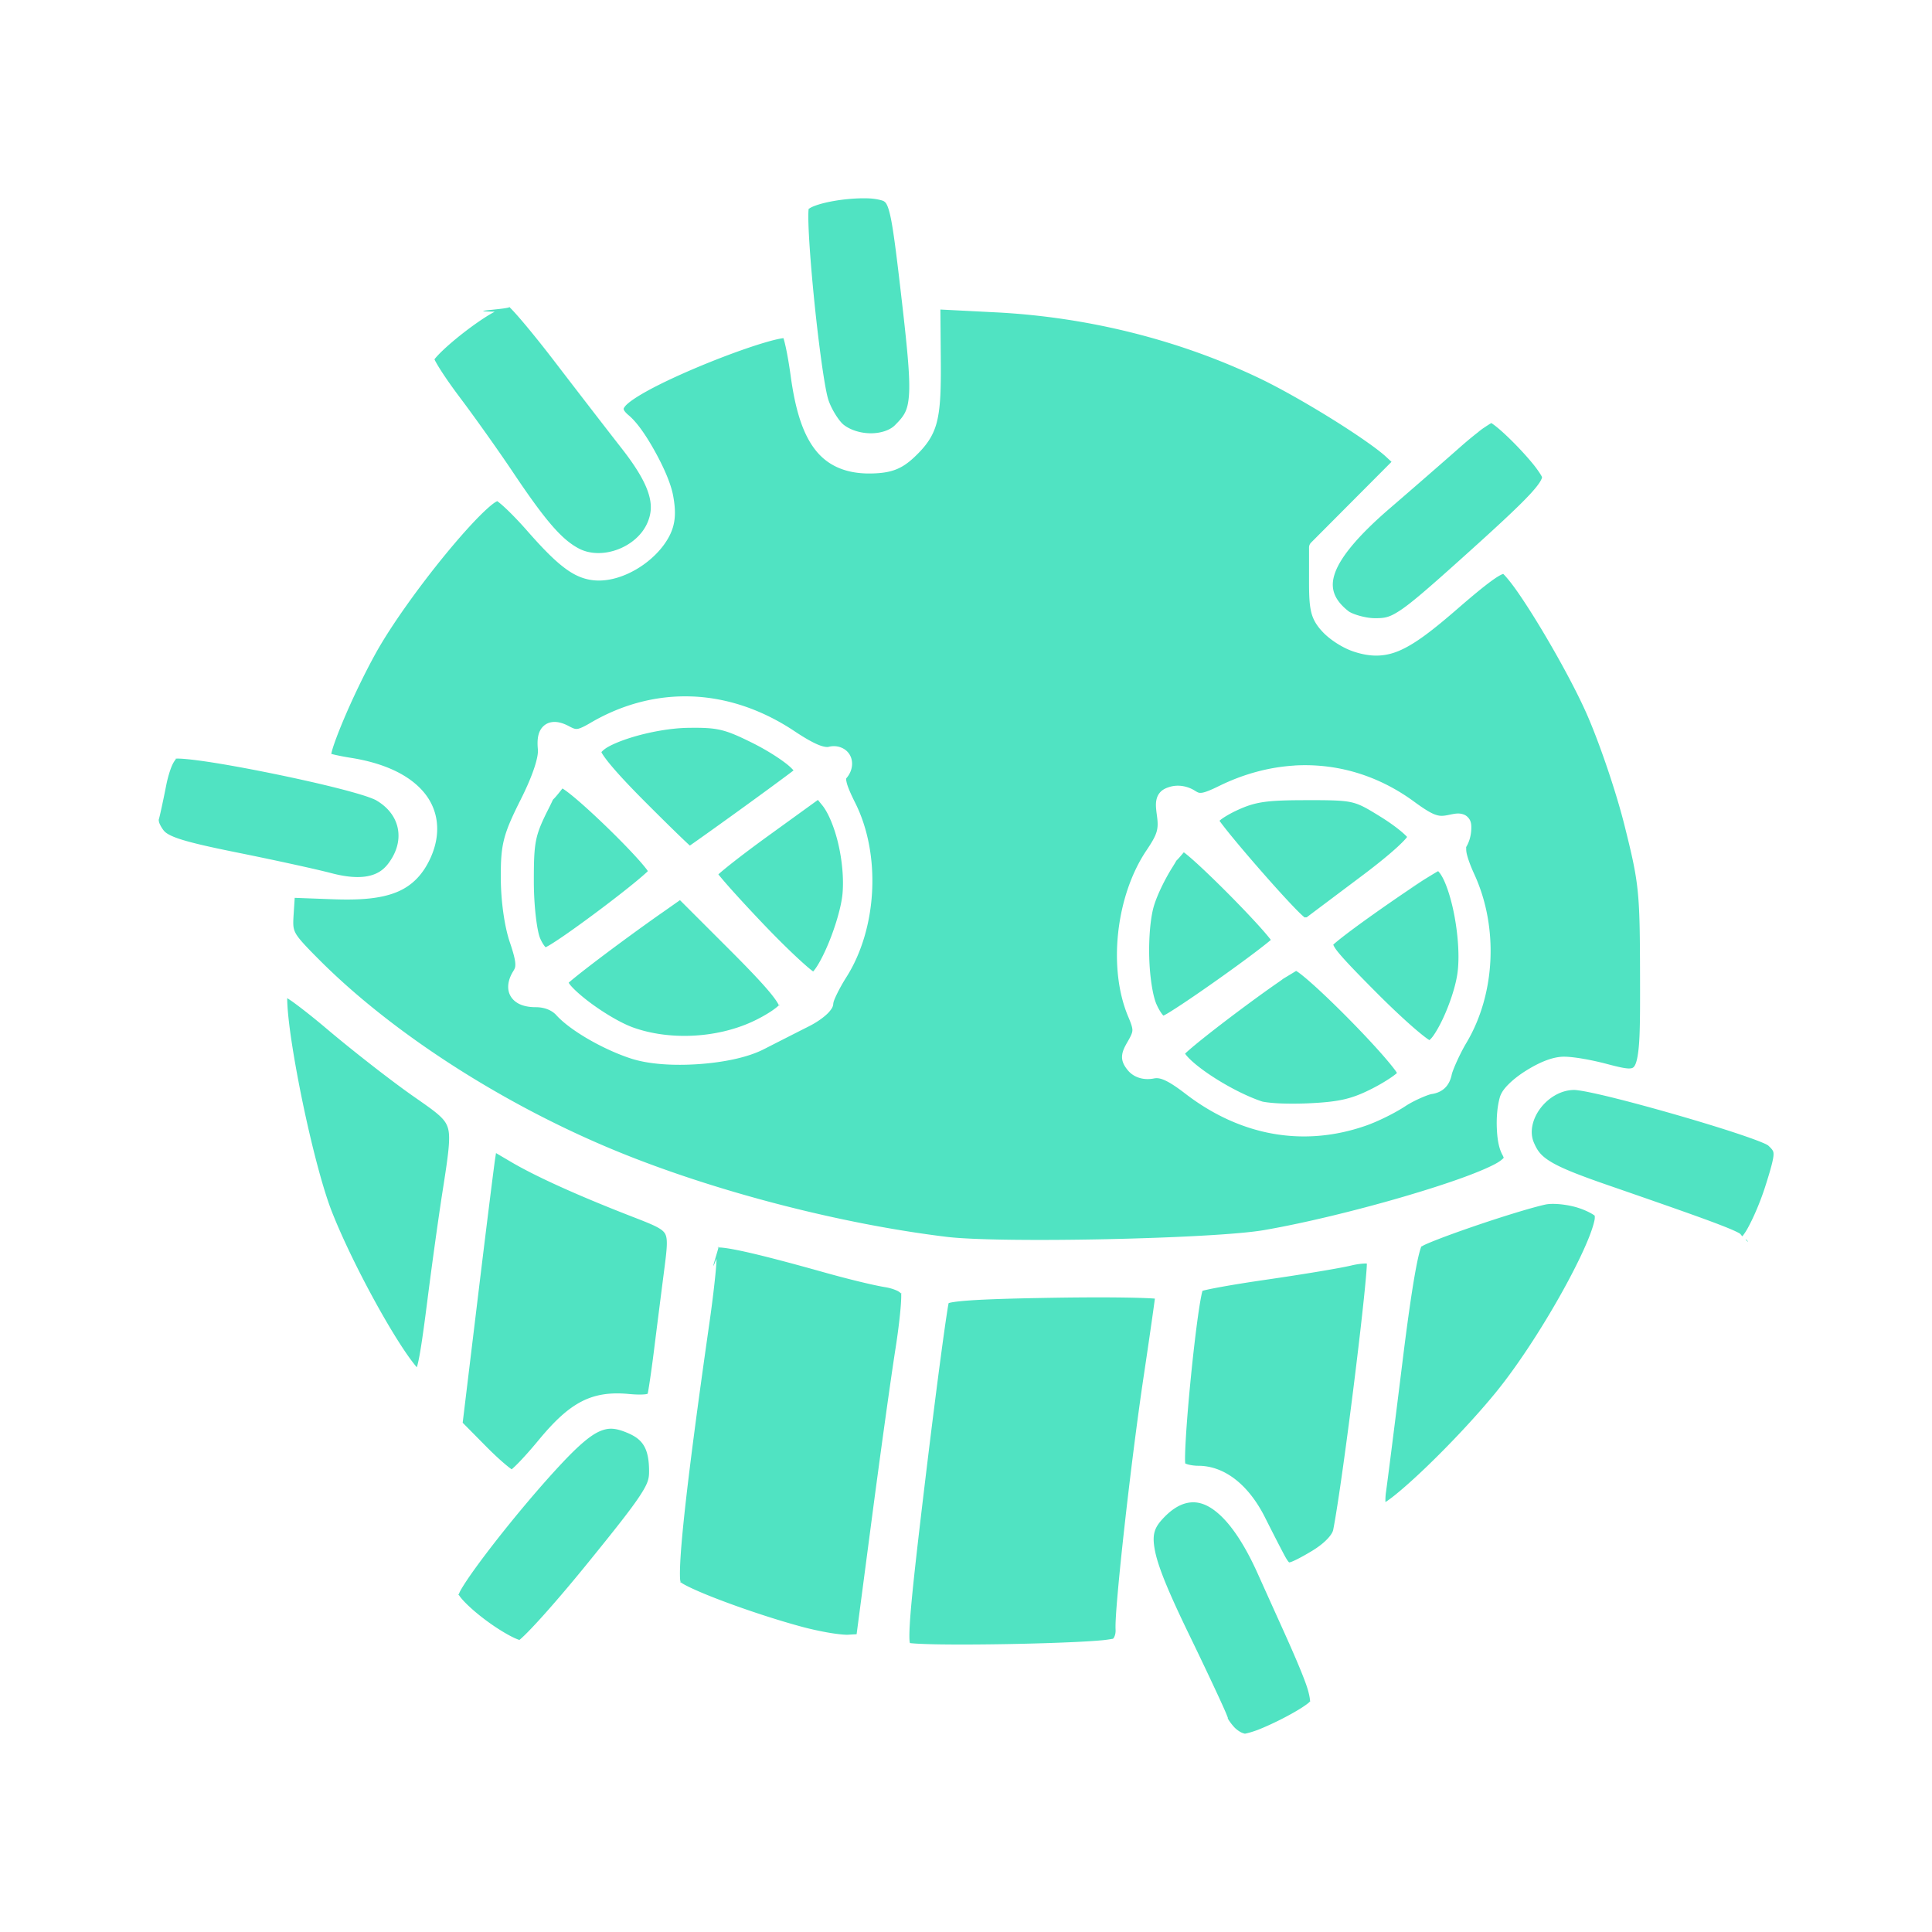<?xml version="1.0" encoding="UTF-8" standalone="no"?>
<svg
   xmlns:dc="http://purl.org/dc/elements/1.1/"
   xmlns:cc="http://creativecommons.org/ns#"
   xmlns:rdf="http://www.w3.org/1999/02/22-rdf-syntax-ns#"
   xmlns:svg="http://www.w3.org/2000/svg"
   xmlns="http://www.w3.org/2000/svg"
   width="512"
   height="512"
   viewBox="0 0 135.467 135.467"
   version="1.1"
   id="svg8">
  <defs
     id="defs2" />
  <path
     transform="matrix(1.118,0,0,1.118,-7.99,-12.165)"
     d="m 61.656,23.324 c -0.478,-0.022 -1.063,0.007 -1.633,0.076 -0.57,0.069 -1.127,0.181 -1.543,0.311 -0.208,0.065 -0.383,0.135 -0.496,0.197 -0.113,0.062 -0.152,0.126 -0.133,0.09 0.053,-0.099 0.013,-0.04 0.006,0.041 -0.008,0.081 -0.013,0.206 -0.014,0.357 -0.002,0.304 0.011,0.724 0.037,1.223 0.053,0.997 0.158,2.304 0.289,3.656 0.262,2.705 0.648,5.649 0.895,6.561 0.167,0.619 0.687,1.442 0.994,1.684 0.434,0.342 1.086,0.535 1.709,0.535 0.623,6.04e-4 1.196,-0.196 1.498,-0.498 0.586,-0.586 0.813,-0.893 0.889,-1.885 0.076,-0.992 -0.073,-2.646 -0.412,-5.611 -0.332,-2.899 -0.533,-4.523 -0.713,-5.434 -0.09,-0.455 -0.177,-0.73 -0.25,-0.881 -0.073,-0.151 -0.111,-0.183 -0.205,-0.248 -0.057,-0.039 -0.44,-0.152 -0.918,-0.174 z m -22.541,6.816 c -0.234,0.15 -2.925,0.259 -0.936,0.289 -0.645,0.333 -1.656,1.056 -2.475,1.734 -0.409,0.339 -0.775,0.672 -1.027,0.932 -0.126,0.13 -0.224,0.242 -0.279,0.318 -0.002,0.003 -2.75e-4,0.003 -0.002,0.006 0.015,0.033 0.027,0.062 0.053,0.109 0.078,0.146 0.197,0.349 0.348,0.584 0.301,0.47 0.724,1.076 1.188,1.691 0.948,1.258 2.453,3.378 3.359,4.732 2.057,3.073 3.061,4.196 4.105,4.746 1.445,0.761 3.656,-0.066 4.314,-1.641 0.25,-0.599 0.276,-1.158 0.029,-1.895 -0.246,-0.737 -0.789,-1.635 -1.676,-2.768 -0.824,-1.052 -2.686,-3.465 -4.145,-5.369 -0.725,-0.947 -1.43,-1.825 -1.977,-2.473 -0.273,-0.324 -0.507,-0.589 -0.68,-0.773 -0.086,-0.092 -0.159,-0.165 -0.207,-0.209 -0.048,-0.044 -0.115,-0.062 0.006,-0.016 z m 27.01,0.154 0.025,3.023 c 0.017,1.953 -0.015,3.131 -0.248,4.041 -0.233,0.91 -0.697,1.517 -1.398,2.182 -0.807,0.765 -1.475,1.018 -2.744,1.037 -1.46,0.022 -2.641,-0.427 -3.457,-1.453 -0.816,-1.026 -1.28,-2.551 -1.572,-4.695 -0.09,-0.659 -0.199,-1.289 -0.301,-1.76 -0.051,-0.236 -0.102,-0.432 -0.143,-0.566 -0.002,-0.006 -0.002,-0.008 -0.004,-0.014 -0.133,0.015 -0.332,0.053 -0.582,0.115 -0.519,0.129 -1.235,0.352 -2.037,0.635 -1.605,0.566 -3.566,1.37 -5.107,2.135 -1.263,0.627 -1.992,1.116 -2.205,1.389 -0.107,0.137 -0.097,0.156 -0.084,0.205 0.013,0.049 0.092,0.179 0.295,0.348 0.559,0.464 1.142,1.339 1.674,2.301 0.532,0.962 0.981,1.973 1.125,2.742 0.201,1.074 0.144,1.807 -0.234,2.539 -0.703,1.36 -2.34,2.519 -3.867,2.75 -0.802,0.121 -1.561,-0.003 -2.336,-0.492 -0.775,-0.489 -1.593,-1.307 -2.725,-2.596 -0.481,-0.548 -0.963,-1.048 -1.342,-1.402 -0.189,-0.177 -0.354,-0.319 -0.471,-0.406 -0.032,-0.024 -0.046,-0.032 -0.068,-0.047 0.032,0.009 -0.058,0.026 -0.236,0.16 -0.208,0.157 -0.481,0.401 -0.793,0.711 -0.624,0.62 -1.403,1.498 -2.215,2.488 -1.624,1.981 -3.385,4.424 -4.359,6.18 -0.739,1.332 -1.524,2.987 -2.08,4.32 -0.278,0.667 -0.5,1.256 -0.629,1.672 -0.045,0.146 -0.063,0.233 -0.084,0.326 0.07,0.019 0.133,0.036 0.225,0.057 0.276,0.063 0.632,0.133 0.992,0.189 2.103,0.331 3.689,1.075 4.605,2.182 0.917,1.106 1.085,2.583 0.41,4.08 -0.459,1.018 -1.131,1.755 -2.127,2.162 -0.996,0.407 -2.275,0.514 -4.037,0.447 l -2.361,-0.088 -0.064,0.988 c -0.044,0.675 -0.049,0.913 0.127,1.24 0.176,0.327 0.618,0.8 1.514,1.695 4.602,4.602 11.556,9.073 18.666,11.984 6.123,2.507 13.978,4.544 20.645,5.355 3.354,0.408 16.715,0.123 19.883,-0.42 2.536,-0.435 5.817,-1.237 8.67,-2.068 1.426,-0.416 2.747,-0.838 3.812,-1.225 1.065,-0.386 1.888,-0.749 2.252,-0.984 0.254,-0.164 0.324,-0.27 0.32,-0.26 -0.004,0.01 0.016,-0.005 -0.088,-0.199 -0.235,-0.44 -0.318,-1.024 -0.344,-1.666 -0.026,-0.642 0.025,-1.325 0.178,-1.893 0.096,-0.357 0.329,-0.635 0.619,-0.916 0.291,-0.281 0.65,-0.552 1.039,-0.795 0.777,-0.486 1.635,-0.876 2.385,-0.873 0.624,0.002 1.765,0.211 2.719,0.465 0.646,0.172 1.12,0.281 1.373,0.273 0.127,-0.004 0.187,-0.026 0.232,-0.057 0.045,-0.031 0.096,-0.084 0.154,-0.221 0.117,-0.273 0.211,-0.855 0.25,-1.771 0.039,-0.917 0.037,-2.172 0.033,-3.846 -0.011,-5.213 -0.062,-5.708 -0.975,-9.355 -0.537,-2.147 -1.616,-5.309 -2.422,-7.105 -0.663,-1.478 -1.766,-3.501 -2.812,-5.238 -0.523,-0.869 -1.034,-1.666 -1.467,-2.289 -0.408,-0.587 -0.746,-0.989 -0.906,-1.137 -0.087,0.03 -0.253,0.11 -0.488,0.268 -0.489,0.328 -1.251,0.945 -2.357,1.904 -1.605,1.392 -2.687,2.224 -3.672,2.646 -0.985,0.422 -1.879,0.379 -2.855,0.057 -0.679,-0.224 -1.473,-0.727 -1.955,-1.24 -0.336,-0.357 -0.582,-0.721 -0.705,-1.207 -0.123,-0.486 -0.145,-1.067 -0.145,-1.977 V 45.219 a 0.433,0.433 0 0 1 0.127,-0.307 l 2.682,-2.693 2.363,-2.373 -0.363,-0.336 c -0.545,-0.501 -1.925,-1.455 -3.453,-2.402 -1.528,-0.948 -3.227,-1.911 -4.469,-2.504 C 81.076,32.189 75.35,30.759 69.566,30.469 Z m 34.566,7.117 c -0.101,0.027 -1.45,0.964 -0.564,0.367 -0.383,0.28 -0.871,0.675 -1.361,1.107 -1.001,0.885 -3.013,2.637 -4.477,3.898 -1.93,1.663 -3.044,3.004 -3.406,4.01 -0.181,0.503 -0.188,0.908 -0.059,1.287 0.13,0.379 0.412,0.754 0.893,1.131 0.227,0.178 1.038,0.438 1.65,0.441 0.616,0.003 0.906,-0.034 1.602,-0.494 0.695,-0.46 1.738,-1.363 3.584,-3.018 2.386,-2.139 3.794,-3.443 4.553,-4.262 0.379,-0.409 0.592,-0.7 0.682,-0.875 0.089,-0.175 0.071,-0.185 0.057,-0.225 -0.028,-0.075 -0.247,-0.423 -0.547,-0.791 -0.3,-0.368 -0.684,-0.795 -1.074,-1.195 -0.39,-0.401 -0.788,-0.778 -1.105,-1.045 -0.159,-0.133 -0.298,-0.239 -0.396,-0.303 -0.063,-0.041 -0.031,-0.032 -0.029,-0.035 z M 50.572,54.562 c 2.193,0.089 4.384,0.828 6.42,2.188 0.614,0.41 1.1,0.684 1.459,0.834 0.359,0.15 0.576,0.159 0.662,0.137 0.545,-0.143 1.092,0.083 1.332,0.506 0.24,0.423 0.175,0.991 -0.188,1.428 -0.046,0.055 -0.066,0.057 -0.01,0.301 0.056,0.244 0.226,0.66 0.535,1.275 1.624,3.233 1.391,7.869 -0.549,10.928 -0.236,0.372 -0.451,0.762 -0.604,1.078 -0.076,0.158 -0.138,0.298 -0.176,0.402 -0.038,0.104 -0.043,0.192 -0.043,0.133 0,0.235 -0.099,0.364 -0.193,0.486 -0.094,0.123 -0.209,0.235 -0.344,0.348 -0.269,0.226 -0.615,0.452 -1,0.646 -0.713,0.359 -1.983,1.006 -2.822,1.434 -1.032,0.526 -2.544,0.826 -4.092,0.934 -1.548,0.107 -3.113,0.017 -4.248,-0.354 -1.684,-0.549 -3.778,-1.727 -4.674,-2.717 -0.276,-0.305 -0.734,-0.5 -1.293,-0.5 -0.673,0 -1.244,-0.185 -1.545,-0.645 -0.301,-0.46 -0.205,-1.068 0.135,-1.611 0.116,-0.185 0.146,-0.275 0.127,-0.525 -0.019,-0.25 -0.123,-0.653 -0.336,-1.279 -0.347,-1.023 -0.564,-2.61 -0.57,-4.033 -0.01,-2.116 0.142,-2.726 1.25,-4.932 0.811,-1.614 1.12,-2.697 1.076,-3.143 -0.063,-0.646 0.003,-1.201 0.43,-1.527 0.213,-0.163 0.491,-0.216 0.75,-0.188 0.259,0.028 0.516,0.123 0.789,0.27 0.275,0.147 0.376,0.175 0.512,0.158 0.136,-0.017 0.376,-0.117 0.793,-0.363 2.031,-1.198 4.223,-1.757 6.416,-1.668 z m -0.271,1.967 c -1.118,0.016 -2.489,0.271 -3.59,0.615 -0.551,0.172 -1.035,0.367 -1.381,0.555 -0.308,0.167 -0.433,0.318 -0.465,0.352 0.011,0.024 0.012,0.031 0.031,0.064 0.085,0.149 0.248,0.376 0.479,0.658 0.46,0.564 1.192,1.355 2.178,2.344 0.828,0.831 1.593,1.587 2.158,2.133 0.282,0.273 0.515,0.493 0.678,0.643 0.01,0.009 0.014,0.013 0.023,0.021 0.008,-0.006 0.011,-0.008 0.02,-0.014 0.177,-0.122 0.429,-0.301 0.732,-0.516 0.606,-0.43 1.413,-1.009 2.242,-1.607 1.553,-1.122 3.048,-2.22 3.51,-2.578 -0.099,-0.11 -0.233,-0.247 -0.455,-0.42 C 55.932,58.368 55.123,57.861 54.25,57.432 52.569,56.604 52.127,56.503 50.301,56.529 Z m -32.104,1.918 c 0.045,-0.024 -0.138,0.15 -0.271,0.467 -0.134,0.317 -0.266,0.761 -0.365,1.268 -0.096,0.486 -0.196,0.969 -0.281,1.357 -0.085,0.388 -0.144,0.653 -0.197,0.816 0.034,-0.105 0.006,0.016 0.062,0.156 0.056,0.14 0.156,0.316 0.273,0.461 0.128,0.158 0.398,0.339 1.094,0.559 0.695,0.22 1.783,0.47 3.453,0.807 2.35,0.473 5.009,1.053 5.965,1.305 0.934,0.246 1.685,0.3 2.26,0.191 0.575,-0.109 0.981,-0.36 1.309,-0.795 0.559,-0.741 0.731,-1.504 0.598,-2.191 -0.133,-0.688 -0.576,-1.32 -1.365,-1.779 -0.095,-0.055 -0.406,-0.182 -0.822,-0.312 -0.416,-0.131 -0.95,-0.279 -1.557,-0.434 -1.214,-0.309 -2.723,-0.645 -4.211,-0.947 -1.487,-0.302 -2.956,-0.57 -4.086,-0.736 -0.565,-0.083 -1.046,-0.14 -1.395,-0.166 -0.174,-0.013 -0.317,-0.019 -0.41,-0.016 -0.093,0.003 -0.155,0.045 -0.053,-0.01 z m 70.129,0.445 c 0.529,-0.032 1.056,-0.026 1.58,0.016 2.094,0.167 4.124,0.925 5.934,2.254 0.608,0.446 1.004,0.691 1.293,0.799 0.289,0.107 0.475,0.108 0.822,0.039 0.414,-0.083 0.685,-0.16 1.023,-0.023 0.169,0.068 0.323,0.236 0.383,0.395 0.06,0.158 0.064,0.298 0.062,0.441 -0.003,0.424 -0.117,0.869 -0.34,1.221 0.047,-0.075 -0.017,0.1 0.059,0.414 0.075,0.314 0.236,0.756 0.479,1.285 1.514,3.308 1.317,7.495 -0.504,10.549 -0.432,0.723 -0.871,1.738 -0.924,2 -0.065,0.318 -0.195,0.607 -0.416,0.824 -0.221,0.217 -0.518,0.344 -0.834,0.389 -0.226,0.032 -1.099,0.393 -1.654,0.76 -0.652,0.43 -1.704,0.952 -2.451,1.215 -3.906,1.374 -7.887,0.667 -11.35,-1.996 -0.562,-0.433 -0.978,-0.702 -1.287,-0.84 -0.309,-0.137 -0.491,-0.153 -0.693,-0.113 -0.621,0.121 -1.244,-0.052 -1.625,-0.512 -0.204,-0.246 -0.379,-0.53 -0.365,-0.867 0.013,-0.337 0.164,-0.606 0.379,-0.98 0.205,-0.357 0.266,-0.52 0.27,-0.668 0.003,-0.148 -0.061,-0.377 -0.252,-0.824 -1.293,-3.031 -0.791,-7.59 1.127,-10.445 0.692,-1.03 0.78,-1.322 0.666,-2.172 -0.067,-0.496 -0.109,-0.83 0.012,-1.17 0.06,-0.17 0.181,-0.33 0.32,-0.434 0.14,-0.103 0.287,-0.16 0.441,-0.209 0.533,-0.169 1.126,-0.069 1.602,0.229 0.215,0.134 0.272,0.154 0.455,0.129 0.183,-0.025 0.513,-0.15 1.053,-0.416 1.549,-0.762 3.15,-1.191 4.736,-1.287 z m -45.906,1.441 c -0.95,1.225 -0.28,0.128 -0.977,1.482 -0.741,1.508 -0.816,1.929 -0.816,4.314 0,1.634 0.205,3.149 0.391,3.59 0.107,0.254 0.238,0.454 0.33,0.553 0.012,0.013 0.009,0.009 0.02,0.018 0.079,-0.039 0.189,-0.096 0.381,-0.217 0.24,-0.151 0.544,-0.352 0.883,-0.588 0.679,-0.471 1.505,-1.074 2.303,-1.676 0.797,-0.602 1.568,-1.204 2.133,-1.672 0.282,-0.234 0.514,-0.434 0.666,-0.578 0.021,-0.02 0.025,-0.027 0.043,-0.045 -0.022,-0.032 -0.033,-0.052 -0.062,-0.092 -0.132,-0.176 -0.335,-0.417 -0.582,-0.691 -0.494,-0.549 -1.17,-1.24 -1.861,-1.912 -0.691,-0.672 -1.402,-1.328 -1.967,-1.809 -0.283,-0.24 -0.531,-0.438 -0.713,-0.566 -0.074,-0.052 -0.125,-0.085 -0.17,-0.111 z m 16.023,0.717 -3.105,2.246 c -0.94,0.68 -1.795,1.327 -2.41,1.816 -0.308,0.245 -0.555,0.452 -0.719,0.598 -0.004,0.003 -0.004,0.004 -0.008,0.008 0.012,0.016 0.016,0.022 0.029,0.039 0.15,0.185 0.374,0.448 0.652,0.762 0.556,0.627 1.327,1.463 2.176,2.352 0.846,0.886 1.655,1.68 2.268,2.24 0.306,0.28 0.563,0.503 0.744,0.643 0.035,0.027 0.048,0.034 0.076,0.055 0.076,-0.084 0.175,-0.218 0.279,-0.387 0.21,-0.339 0.446,-0.815 0.666,-1.342 0.441,-1.053 0.82,-2.327 0.895,-3.146 0.085,-0.937 -0.023,-2.09 -0.264,-3.125 -0.241,-1.035 -0.63,-1.962 -1.002,-2.418 z m 30.65,0.016 c -2.514,0 -3.208,0.101 -4.352,0.629 -0.378,0.174 -0.723,0.373 -0.957,0.537 -0.072,0.051 -0.107,0.085 -0.154,0.125 0.017,0.024 0.023,0.035 0.043,0.062 0.128,0.177 0.321,0.423 0.555,0.713 0.468,0.579 1.104,1.332 1.762,2.088 0.657,0.756 1.336,1.517 1.891,2.113 0.277,0.298 0.523,0.555 0.717,0.748 0.194,0.193 0.361,0.334 0.375,0.344 -0.019,-0.013 0.124,-0.012 0.127,-0.014 0.184,-0.14 1.735,-1.303 3.467,-2.604 0.962,-0.722 1.732,-1.353 2.242,-1.824 0.255,-0.236 0.446,-0.433 0.555,-0.568 0.018,-0.023 0.018,-0.028 0.031,-0.047 -0.01,-0.014 0.002,0.005 -0.012,-0.01 -0.083,-0.09 -0.215,-0.213 -0.377,-0.348 -0.324,-0.27 -0.773,-0.593 -1.254,-0.891 -0.882,-0.547 -1.294,-0.792 -1.844,-0.918 -0.55,-0.126 -1.308,-0.137 -2.814,-0.137 z m -7.703,3.27 c -0.79,0.944 -0.183,0.097 -0.775,1.035 -0.44,0.717 -0.887,1.634 -1.094,2.312 -0.221,0.726 -0.33,1.995 -0.299,3.211 0.031,1.216 0.215,2.416 0.449,2.957 0.128,0.297 0.281,0.544 0.398,0.682 0.023,0.027 0.026,0.027 0.045,0.045 0.082,-0.042 0.17,-0.085 0.352,-0.197 0.247,-0.152 0.562,-0.355 0.918,-0.592 0.712,-0.474 1.589,-1.083 2.439,-1.689 0.851,-0.606 1.675,-1.211 2.283,-1.678 0.304,-0.233 0.554,-0.432 0.721,-0.574 0.01,-0.009 0.012,-0.011 0.021,-0.02 -0.017,-0.023 -0.024,-0.034 -0.045,-0.061 -0.142,-0.182 -0.355,-0.433 -0.615,-0.723 -0.52,-0.58 -1.224,-1.319 -1.941,-2.043 -0.718,-0.724 -1.451,-1.434 -2.025,-1.959 -0.287,-0.262 -0.537,-0.478 -0.717,-0.621 -0.05,-0.04 -0.078,-0.059 -0.115,-0.086 z m 15.961,1.182 c 0.082,-0.092 -3.396,2.093 -0.883,0.533 -0.585,0.376 -1.35,0.891 -2.131,1.432 -0.781,0.541 -1.578,1.107 -2.232,1.59 -0.647,0.477 -1.16,0.884 -1.34,1.055 0.009,0.026 0.048,0.136 0.209,0.35 0.351,0.465 1.136,1.287 2.531,2.688 0.873,0.876 1.717,1.666 2.363,2.223 0.323,0.278 0.599,0.499 0.795,0.639 0.062,0.044 0.096,0.064 0.139,0.09 -0.005,-0.018 0.081,-0.06 0.232,-0.271 0.184,-0.257 0.397,-0.635 0.6,-1.064 0.405,-0.859 0.775,-1.941 0.906,-2.773 0.182,-1.149 0.027,-2.879 -0.299,-4.275 -0.163,-0.698 -0.37,-1.319 -0.576,-1.732 -0.103,-0.207 -0.208,-0.362 -0.283,-0.441 -0.046,-0.049 -0.028,-0.036 -0.031,-0.039 z m -47.559,1.818 -1.166,0.82 v -0.002 c -1.347,0.948 -2.811,2.021 -3.955,2.889 -0.572,0.434 -1.065,0.817 -1.422,1.105 -0.178,0.144 -0.322,0.263 -0.422,0.352 -0.013,0.012 -0.003,0.001 -0.016,0.014 0.036,0.058 0.076,0.118 0.16,0.213 0.226,0.254 0.6,0.588 1.039,0.926 0.879,0.676 2.038,1.379 2.842,1.668 2.268,0.815 5.203,0.678 7.461,-0.355 0.458,-0.21 0.898,-0.458 1.225,-0.678 0.163,-0.11 0.298,-0.213 0.387,-0.293 0.089,-0.08 0.126,-0.159 0.1,-0.092 -0.046,0.119 0.004,0.087 -0.074,-0.059 -0.078,-0.146 -0.239,-0.378 -0.484,-0.678 -0.491,-0.598 -1.32,-1.477 -2.541,-2.697 z m 38.643,4.439 c -1.348,0.823 -0.387,0.215 -1.305,0.844 -0.728,0.508 -1.623,1.162 -2.492,1.814 -0.869,0.653 -1.71,1.305 -2.332,1.811 -0.311,0.253 -0.568,0.471 -0.738,0.627 -0.045,0.041 -0.064,0.061 -0.096,0.092 1.83e-4,2.76e-4 -1.83e-4,0.002 0,0.002 0.058,0.088 0.165,0.211 0.307,0.35 0.285,0.278 0.714,0.616 1.213,0.953 0.997,0.675 2.283,1.356 3.309,1.695 0.088,0.029 0.568,0.098 1.129,0.121 0.561,0.023 1.24,0.021 1.889,-0.012 1.864,-0.093 2.638,-0.278 3.924,-0.938 0.448,-0.23 0.871,-0.485 1.18,-0.699 0.144,-0.1 0.255,-0.187 0.336,-0.258 -0.026,-0.041 -0.038,-0.069 -0.078,-0.125 C 94.531,77.843 94.293,77.549 94,77.209 93.414,76.529 92.603,75.662 91.771,74.818 90.94,73.975 90.086,73.151 89.418,72.559 89.084,72.262 88.797,72.024 88.592,71.875 c -0.07,-0.051 -0.112,-0.073 -0.156,-0.1 z m -63.275,1.707 c -0.002,0.311 0.027,0.75 0.084,1.277 0.115,1.065 0.342,2.484 0.631,3.994 0.578,3.021 1.418,6.432 2.094,8.143 1.311,3.321 4.035,8.256 5.32,9.738 0.16,-0.509 0.356,-1.788 0.654,-4.137 0.288,-2.273 0.718,-5.362 0.957,-6.885 0.365,-2.323 0.522,-3.408 0.332,-4.006 -0.095,-0.299 -0.261,-0.526 -0.609,-0.83 -0.348,-0.304 -0.869,-0.66 -1.58,-1.158 -1.382,-0.968 -3.792,-2.848 -5.396,-4.205 -0.789,-0.668 -1.529,-1.252 -2.076,-1.652 -0.173,-0.126 -0.283,-0.194 -0.41,-0.279 z m 80.713,5.758 c -0.813,0 -1.612,0.479 -2.117,1.15 -0.505,0.672 -0.691,1.488 -0.414,2.141 0.232,0.547 0.461,0.853 1.115,1.242 0.654,0.389 1.74,0.817 3.539,1.439 3.693,1.278 5.789,2.013 6.992,2.477 0.602,0.232 0.98,0.393 1.24,0.535 0.094,0.051 0.12,0.136 0.195,0.193 0.091,-0.117 0.195,-0.254 0.334,-0.506 0.357,-0.647 0.785,-1.633 1.1,-2.617 0.355,-1.11 0.515,-1.717 0.52,-2.002 0.002,-0.142 -0.017,-0.192 -0.06,-0.266 -0.044,-0.074 -0.136,-0.176 -0.295,-0.32 0.032,0.029 -0.032,-0.021 -0.129,-0.068 -0.097,-0.047 -0.236,-0.105 -0.404,-0.172 -0.337,-0.133 -0.797,-0.296 -1.336,-0.477 -1.079,-0.36 -2.478,-0.788 -3.9,-1.197 -1.423,-0.409 -2.868,-0.802 -4.041,-1.09 -0.586,-0.144 -1.105,-0.261 -1.514,-0.342 -0.409,-0.081 -0.727,-0.121 -0.824,-0.121 z m -67.619,3.959 -0.053,0.348 c -0.074,0.475 -0.58,4.522 -1.105,8.869 l -0.932,7.695 1.475,1.492 c 0.437,0.443 0.871,0.843 1.207,1.125 0.16,0.134 0.292,0.237 0.391,0.305 0.105,-0.09 0.255,-0.231 0.428,-0.408 0.345,-0.355 0.789,-0.851 1.236,-1.393 0.98,-1.187 1.805,-1.977 2.705,-2.445 0.9,-0.469 1.856,-0.587 2.984,-0.479 0.448,0.043 0.809,0.045 1.031,0.018 0.078,-0.01 0.108,-0.023 0.145,-0.033 0.011,-0.048 0.014,-0.06 0.031,-0.156 0.029,-0.162 0.063,-0.382 0.102,-0.639 0.077,-0.513 0.17,-1.178 0.256,-1.867 0.173,-1.387 0.46,-3.644 0.637,-5.016 0.094,-0.726 0.162,-1.263 0.174,-1.645 0.012,-0.382 -0.032,-0.584 -0.115,-0.725 -0.083,-0.141 -0.238,-0.274 -0.576,-0.445 -0.339,-0.171 -0.839,-0.365 -1.518,-0.629 -3.34,-1.298 -5.996,-2.496 -7.557,-3.416 z m 65.809,3.229 c -0.913,0.202 -2.823,0.795 -4.523,1.379 -0.85,0.292 -1.653,0.582 -2.262,0.82 -0.304,0.119 -0.562,0.225 -0.746,0.309 -0.185,0.084 -0.331,0.196 -0.26,0.129 0.071,-0.067 0.026,-0.035 -0.004,0.043 -0.03,0.078 -0.069,0.205 -0.111,0.367 -0.084,0.325 -0.182,0.8 -0.289,1.412 -0.213,1.224 -0.465,2.996 -0.748,5.285 -0.474,3.836 -0.943,7.541 -1.047,8.277 -0.041,0.287 -0.039,0.467 -0.037,0.639 0.16,-0.104 0.352,-0.242 0.588,-0.432 0.526,-0.422 1.204,-1.027 1.938,-1.73 1.467,-1.406 3.165,-3.204 4.41,-4.732 1.5,-1.842 3.21,-4.534 4.453,-6.842 0.622,-1.154 1.129,-2.214 1.434,-3.012 0.152,-0.399 0.253,-0.735 0.295,-0.963 0.042,-0.228 -0.041,-0.321 0.055,-0.205 -0.111,-0.133 -0.705,-0.454 -1.359,-0.617 -0.655,-0.163 -1.393,-0.214 -1.785,-0.127 z m 12.561,2.188 c 0.291,0.345 0.066,-0.037 0,0 z m -64.434,0.482 c 0.162,-0.299 -0.666,2.138 -0.107,0.727 0,0.304 -0.051,0.85 -0.129,1.559 -0.078,0.708 -0.185,1.556 -0.303,2.379 -0.776,5.421 -1.306,9.476 -1.596,12.221 -0.145,1.372 -0.23,2.418 -0.256,3.135 -0.013,0.358 -0.012,0.637 0.002,0.818 0.014,0.182 0.107,0.287 -0.006,0.15 -0.028,-0.034 0.063,0.054 0.207,0.137 0.144,0.083 0.348,0.186 0.594,0.299 0.491,0.227 1.153,0.497 1.904,0.779 1.502,0.565 3.361,1.18 4.953,1.609 0.561,0.151 1.177,0.283 1.707,0.373 0.53,0.09 0.998,0.133 1.158,0.123 a 0.433,0.433 0 0 1 0.002,0 l 0.551,-0.033 0.938,-7.131 c 0.541,-4.119 1.213,-8.951 1.498,-10.762 0.14,-0.89 0.248,-1.754 0.309,-2.416 0.03,-0.331 0.048,-0.612 0.053,-0.816 0.002,-0.102 0.001,-0.186 -0.002,-0.24 -0.003,-0.054 -0.02,-0.093 0.004,-0.031 0.04,0.104 -0.05,-0.046 -0.248,-0.141 -0.198,-0.095 -0.475,-0.183 -0.752,-0.227 -0.702,-0.11 -2.369,-0.517 -3.809,-0.922 -2.221,-0.624 -3.89,-1.06 -5.031,-1.311 -0.571,-0.125 -1.011,-0.204 -1.311,-0.238 -0.15,-0.017 -0.265,-0.022 -0.332,-0.02 -0.067,0.002 -0.085,0.032 0.002,-0.021 z M 92.766,90.125 c -0.229,0.005 -0.54,0.045 -0.848,0.119 -0.741,0.178 -3.092,0.566 -5.344,0.893 -1.118,0.162 -2.158,0.33 -2.926,0.471 -0.384,0.07 -0.7,0.135 -0.92,0.186 -0.074,0.017 -0.117,0.03 -0.166,0.043 -0.022,0.079 -0.048,0.184 -0.076,0.326 -0.063,0.316 -0.135,0.763 -0.209,1.291 -0.148,1.057 -0.308,2.443 -0.445,3.826 -0.138,1.383 -0.253,2.766 -0.314,3.814 -0.031,0.524 -0.049,0.966 -0.049,1.275 1.01e-4,0.129 0.005,0.218 0.01,0.291 0.036,0.016 0.072,0.041 0.201,0.074 0.18,0.046 0.409,0.076 0.615,0.076 1.677,0 3.177,1.228 4.184,3.23 0.48,0.956 1.046,2.057 1.242,2.418 0.113,0.209 0.205,0.341 0.25,0.385 0.045,0.044 0.002,0.027 0.053,0.023 0.102,-0.006 0.578,-0.215 1.408,-0.717 0.85,-0.513 1.274,-1.043 1.328,-1.316 0.301,-1.524 0.886,-5.771 1.361,-9.631 0.238,-1.93 0.451,-3.769 0.59,-5.135 0.07,-0.683 0.121,-1.249 0.148,-1.643 0.009,-0.129 0.01,-0.206 0.014,-0.295 -0.039,-0.002 -0.06,-0.007 -0.107,-0.006 z m -14.715,2.141 c -1.224,-0.024 -2.918,-0.024 -4.783,0.006 -2.508,0.04 -4.217,0.092 -5.303,0.168 -0.543,0.038 -0.933,0.083 -1.17,0.129 -0.08,0.016 -0.113,0.028 -0.154,0.041 -0.006,0.03 -0.011,0.049 -0.018,0.088 -0.029,0.16 -0.065,0.391 -0.109,0.682 -0.088,0.582 -0.204,1.404 -0.338,2.402 -0.268,1.997 -0.612,4.703 -0.965,7.631 -0.532,4.416 -0.833,7.09 -0.959,8.676 -0.063,0.793 -0.082,1.317 -0.066,1.625 0.006,0.114 0.017,0.163 0.027,0.215 0.093,0.012 0.218,0.023 0.383,0.033 0.356,0.022 0.857,0.04 1.447,0.049 1.181,0.018 2.732,0.01 4.295,-0.018 1.563,-0.028 3.138,-0.076 4.373,-0.137 0.617,-0.03 1.151,-0.066 1.549,-0.102 0.398,-0.036 0.721,-0.106 0.68,-0.09 0.033,-0.013 0.189,-0.202 0.172,-0.576 -0.019,-0.409 0.037,-1.201 0.137,-2.33 0.099,-1.129 0.246,-2.562 0.42,-4.123 0.347,-3.121 0.803,-6.75 1.209,-9.463 0.207,-1.381 0.394,-2.662 0.529,-3.615 0.068,-0.476 0.122,-0.87 0.16,-1.152 0.004,-0.033 0.006,-0.048 0.01,-0.078 -0.035,-0.003 -0.046,-0.005 -0.086,-0.008 -0.332,-0.022 -0.828,-0.041 -1.439,-0.053 z m -32.48,8.223 c -0.271,-0.018 -0.522,0.034 -0.807,0.156 -0.57,0.245 -1.294,0.855 -2.328,1.953 -1.389,1.474 -3.049,3.456 -4.355,5.139 -0.653,0.842 -1.219,1.609 -1.615,2.197 -0.198,0.294 -0.355,0.546 -0.455,0.729 -0.1,0.183 -0.117,0.36 -0.117,0.221 0,-0.102 -0.004,-0.021 0.066,0.082 0.071,0.104 0.192,0.248 0.35,0.41 0.315,0.325 0.776,0.726 1.312,1.125 0.508,0.378 1.034,0.713 1.455,0.941 0.211,0.114 0.397,0.201 0.531,0.252 0.099,0.037 0.107,0.035 0.104,0.041 0.01,-0.006 0.015,-0.006 0.025,-0.014 0.071,-0.057 0.175,-0.152 0.303,-0.275 0.255,-0.247 0.601,-0.611 1.006,-1.057 0.809,-0.892 1.858,-2.118 2.943,-3.455 1.771,-2.181 2.758,-3.432 3.283,-4.234 0.525,-0.802 0.582,-1.079 0.582,-1.545 0,-0.73 -0.107,-1.227 -0.312,-1.582 -0.205,-0.355 -0.515,-0.605 -1.049,-0.828 -0.361,-0.151 -0.651,-0.238 -0.922,-0.256 z m 35.98,4.664 c -0.456,0.11 -0.943,0.408 -1.447,0.945 -0.554,0.589 -0.729,1.013 -0.514,2.076 0.216,1.063 0.911,2.705 2.189,5.338 0.642,1.323 1.224,2.551 1.648,3.463 0.212,0.456 0.385,0.833 0.506,1.107 0.06,0.137 0.108,0.248 0.143,0.334 0.017,0.043 0.031,0.079 0.043,0.115 0.012,0.036 0.035,0.015 0.035,0.186 0,-0.113 -0.017,-0.09 -0.004,-0.062 0.013,0.028 0.042,0.078 0.08,0.137 0.077,0.117 0.192,0.267 0.316,0.404 0.101,0.112 0.253,0.23 0.393,0.309 0.14,0.079 0.281,0.107 0.279,0.107 0.043,-2e-5 0.431,-0.088 0.857,-0.256 0.427,-0.168 0.936,-0.402 1.426,-0.65 0.489,-0.249 0.96,-0.512 1.309,-0.738 0.174,-0.113 0.32,-0.218 0.414,-0.297 0.094,-0.079 0.128,-0.165 0.09,-0.066 -0.004,0.011 0.009,-0.35 -0.26,-1.102 -0.268,-0.752 -0.757,-1.899 -1.531,-3.611 -0.342,-0.756 -1.023,-2.266 -1.514,-3.357 -0.762,-1.693 -1.563,-2.906 -2.33,-3.619 -0.767,-0.713 -1.445,-0.926 -2.129,-0.762 z"
     id="path828"
     style="fill:#50e3c2;fill-opacity:1;stroke-width:0.305" />
</svg>
